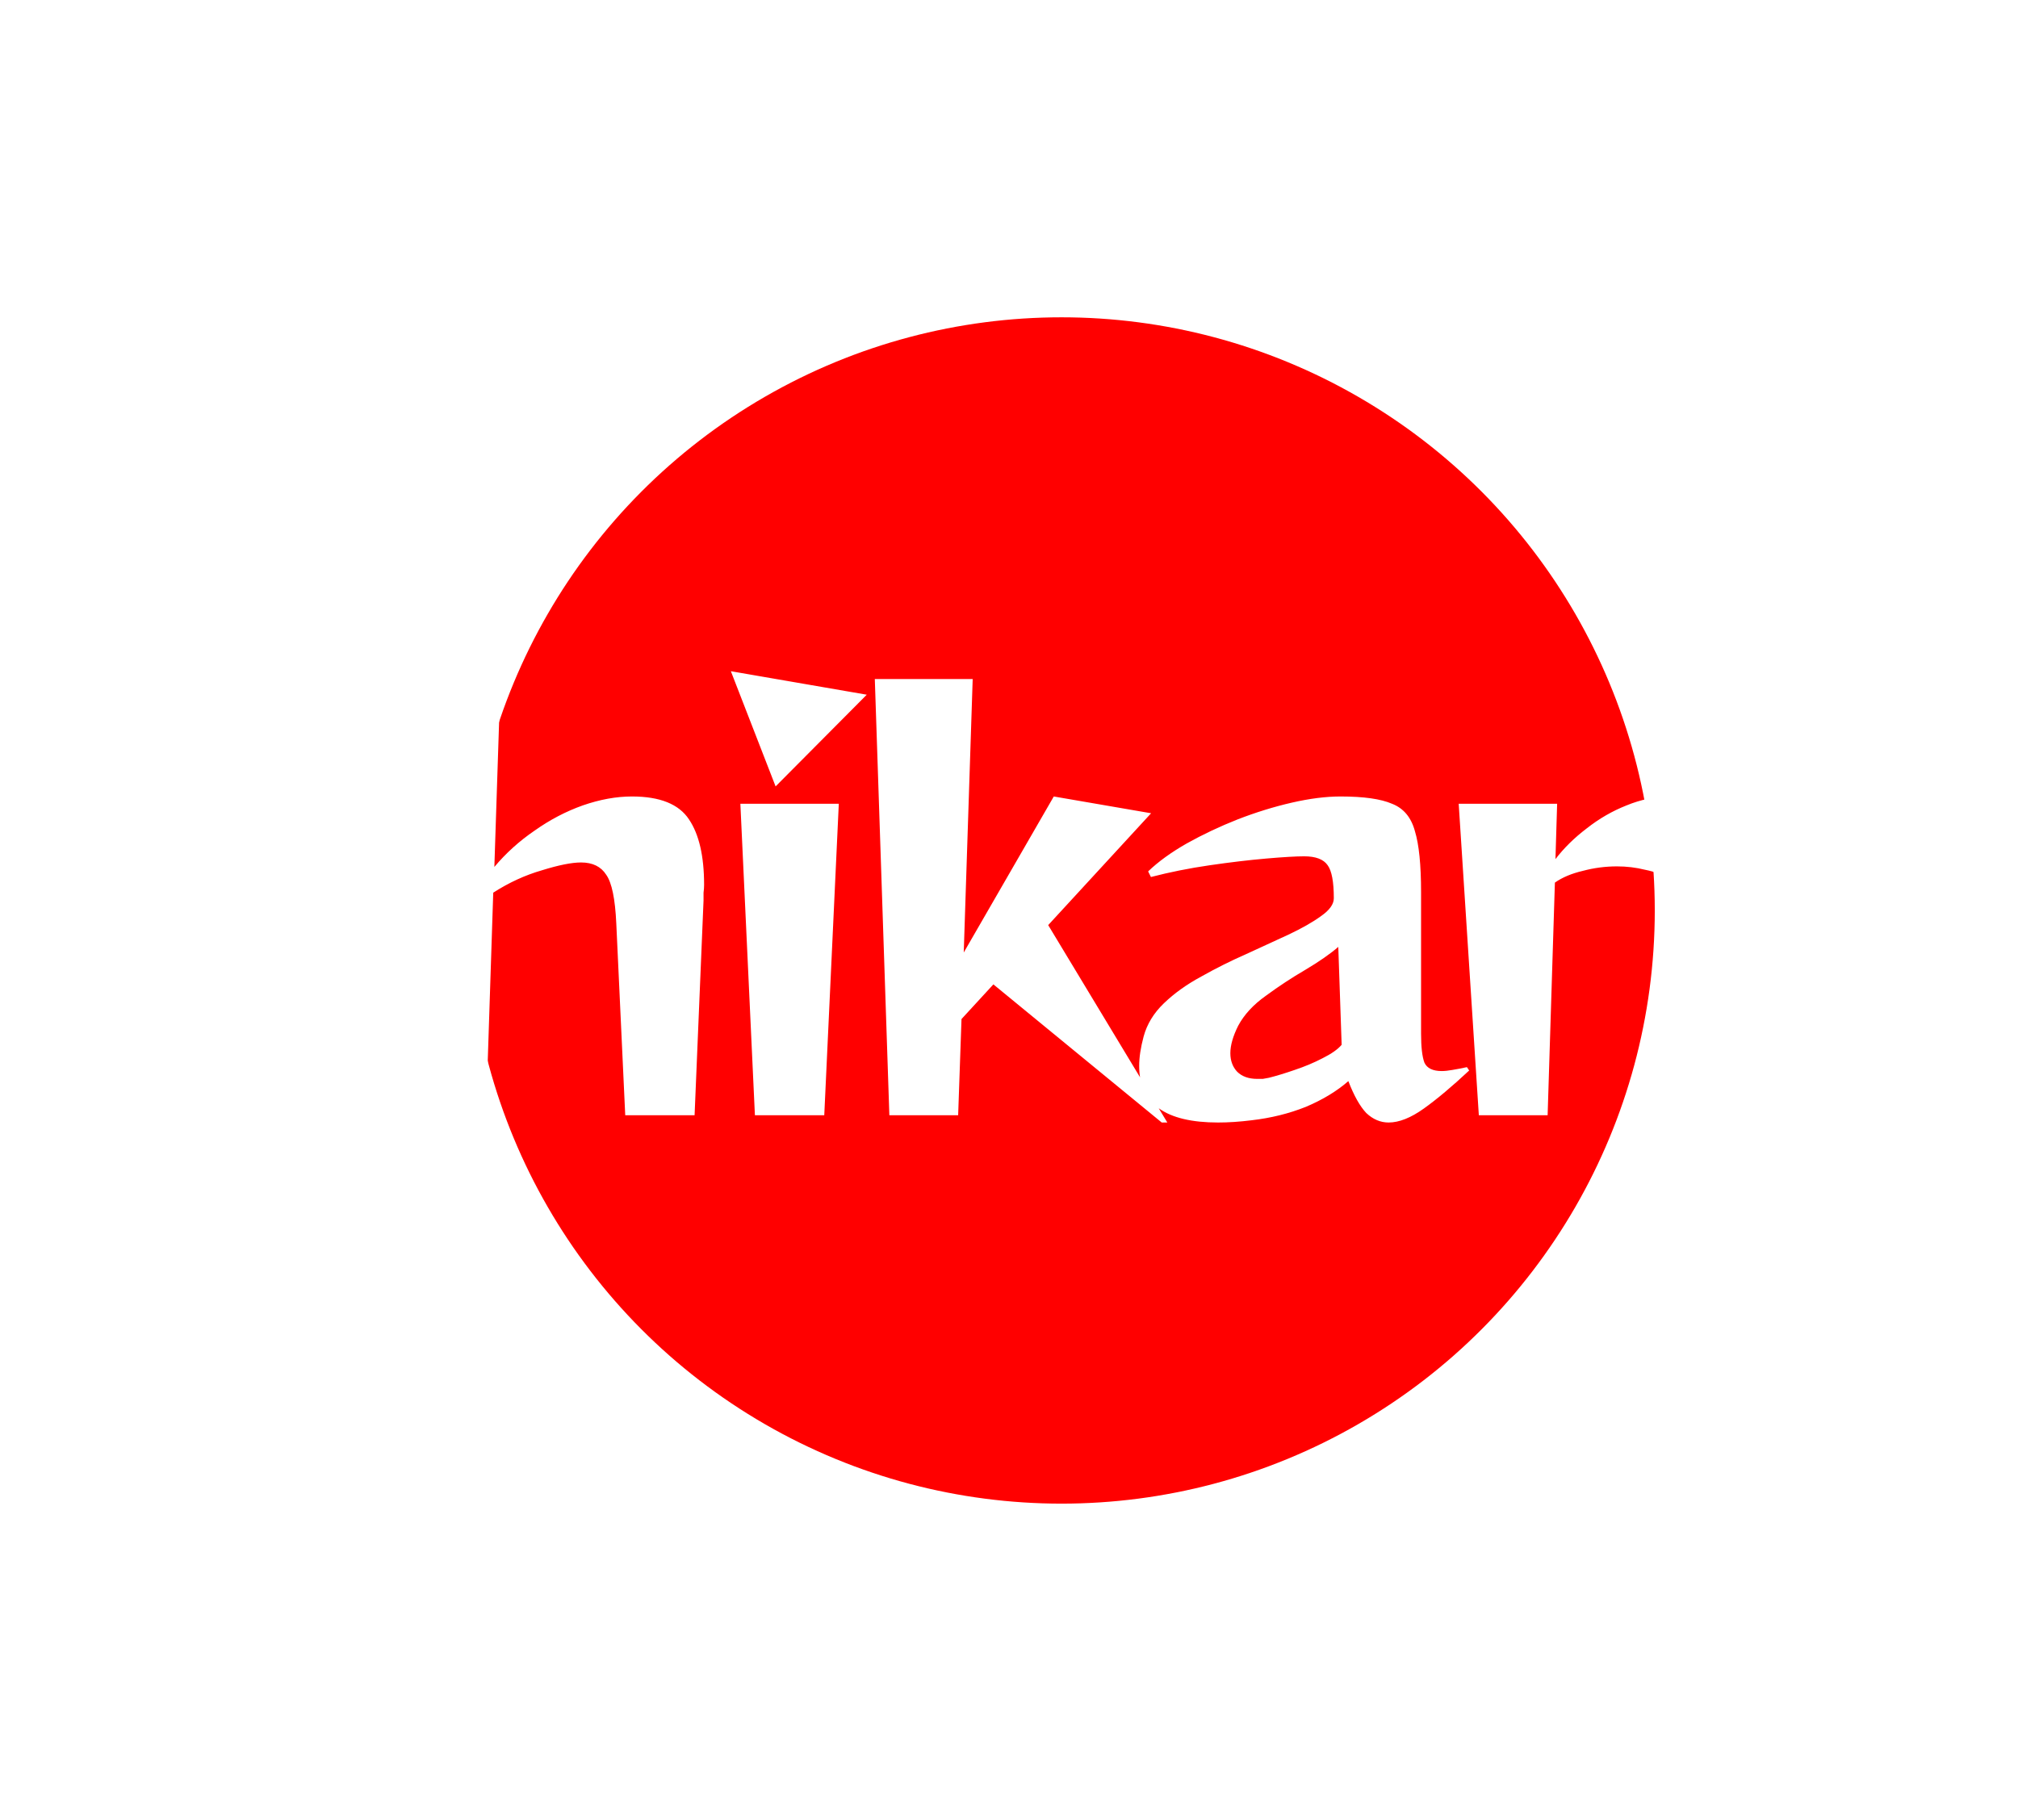<svg width="653" height="589" viewBox="0 0 653 589" fill="none" xmlns="http://www.w3.org/2000/svg">
<g filter="url(#filter0_d_564_70)">
<circle cx="343.5" cy="292" r="191.966" fill="#FF0000"/>
</g>
<path d="M122.812 364.543C102.18 364.543 84.625 363.096 70.146 360.2C55.667 357.304 43.964 353.202 35.036 347.893C26.107 342.584 19.532 336.25 15.309 328.89C11.206 321.409 9.155 313.145 9.155 304.095C9.155 289.617 11.025 276.888 14.766 265.908C18.506 254.929 23.513 245.759 29.787 238.399C36.061 230.918 43.059 225.308 50.781 221.568C58.503 217.827 66.345 215.957 74.309 215.957C83.599 215.957 92.95 216.923 102.361 218.853C111.772 220.783 120.338 223.74 128.06 227.721L117.925 257.221C102.602 241.657 86.254 233.874 68.879 233.874C64.777 233.874 60.916 235.564 57.296 238.942C53.677 242.32 50.54 246.845 47.885 252.516C45.231 258.066 43.119 264.219 41.551 270.976C40.103 277.612 39.379 284.187 39.379 290.703C39.379 299.752 40.646 308.017 43.18 315.497C45.834 322.857 50.298 329.493 56.572 335.405C62.846 341.197 71.413 346.325 82.272 350.789C93.131 355.132 106.765 358.933 123.174 362.191L122.812 364.543ZM202.318 360.924L199.422 298.847C199.06 290.884 197.974 285.635 196.165 283.102C194.475 280.447 191.761 279.12 188.02 279.12C185.004 279.12 180.781 279.965 175.352 281.654C169.922 283.222 164.674 285.635 159.606 288.893L157.254 360.924H134.993L130.287 219.758H161.959L159.968 280.568C163.709 276.104 168.052 272.182 172.999 268.804C177.946 265.305 183.134 262.59 188.563 260.66C194.114 258.729 199.422 257.764 204.49 257.764C213.539 257.764 219.692 260.238 222.95 265.184C226.208 270.011 227.837 277.069 227.837 286.359C227.837 287.204 227.776 288.048 227.656 288.893C227.656 289.617 227.656 290.462 227.656 291.427L224.76 360.924H202.318ZM236.497 217.224L280.475 224.825L250.975 254.506L236.497 217.224ZM244.279 360.924L239.573 260.117H271.426L266.721 360.924H244.279ZM375.922 363.277L321.447 318.574L311.131 329.795L310.045 360.924H287.784L283.078 219.758H314.75L311.855 308.258L340.993 257.764L372.483 263.194L339.183 299.39L377.732 363.277H375.922ZM475.404 346.445C469.854 351.633 464.968 355.736 460.745 358.752C456.522 361.768 452.721 363.277 449.343 363.277C446.688 363.277 444.275 362.251 442.104 360.2C440.052 358.028 438.122 354.589 436.312 349.884C432.572 353.142 427.987 355.917 422.558 358.209C417.128 360.381 411.276 361.829 405.002 362.553C403.072 362.794 401.202 362.975 399.392 363.096C397.582 363.216 395.833 363.277 394.143 363.277C377.131 363.277 368.625 357.184 368.625 344.997C368.625 343.55 368.746 342.041 368.987 340.473C369.228 338.904 369.59 337.215 370.073 335.405C371.159 331.424 373.33 327.864 376.588 324.727C379.966 321.47 384.008 318.574 388.714 316.04C393.419 313.386 398.246 310.973 403.192 308.801C408.139 306.509 412.724 304.397 416.947 302.467C421.291 300.416 424.79 298.425 427.444 296.494C430.219 294.564 431.607 292.633 431.607 290.703C431.607 285.394 430.943 281.835 429.616 280.025C428.289 278.094 425.755 277.129 422.015 277.129C419.36 277.129 415.258 277.37 409.708 277.853C404.158 278.336 398.065 279.06 391.429 280.025C384.793 280.99 378.458 282.257 372.426 283.826L371.521 282.016C374.778 278.879 378.941 275.862 384.008 272.967C389.197 270.071 394.686 267.477 400.478 265.184C406.39 262.892 412.242 261.082 418.033 259.755C423.824 258.428 429.073 257.764 433.778 257.764C441.259 257.764 446.809 258.548 450.429 260.117C454.169 261.565 456.642 264.521 457.849 268.985C459.176 273.329 459.84 279.904 459.84 288.712V334.5C459.84 338.844 460.202 341.981 460.926 343.912C461.77 345.721 463.64 346.626 466.536 346.626C467.501 346.626 468.648 346.506 469.975 346.264C471.423 346.023 472.991 345.721 474.68 345.359L475.404 346.445ZM433.054 306.448C430.4 308.741 426.841 311.214 422.377 313.869C418.033 316.402 413.81 319.177 409.708 322.194C405.606 325.089 402.589 328.347 400.659 331.967C398.97 335.345 398.125 338.301 398.125 340.835C398.125 343.248 398.849 345.239 400.297 346.807C401.865 348.376 404.037 349.16 406.812 349.16C407.415 349.16 408.019 349.16 408.622 349.16C409.346 349.039 410.009 348.919 410.613 348.798C413.026 348.195 415.801 347.35 418.938 346.264C422.196 345.178 425.212 343.912 427.987 342.464C430.883 341.016 432.934 339.568 434.14 338.12L433.054 306.448ZM478.532 360.924L472.016 260.117H503.869L503.326 278.034C506.101 274.414 509.48 271.096 513.461 268.08C517.443 264.943 521.726 262.47 526.311 260.66C531.017 258.729 535.722 257.764 540.428 257.764V284.368C538.015 283.041 535.3 282.076 532.283 281.473C529.388 280.749 526.371 280.387 523.234 280.387C519.494 280.387 515.814 280.869 512.194 281.835C508.575 282.679 505.558 283.946 503.145 285.635L500.793 360.924H478.532ZM638.917 346.445C633.367 351.633 628.481 355.736 624.258 358.752C620.035 361.768 616.234 363.277 612.856 363.277C610.201 363.277 607.788 362.251 605.617 360.2C603.565 358.028 601.635 354.589 599.825 349.884C596.085 353.142 591.5 355.917 586.07 358.209C580.641 360.381 574.789 361.829 568.515 362.553C566.585 362.794 564.715 362.975 562.905 363.096C561.095 363.216 559.345 363.277 557.656 363.277C540.644 363.277 532.138 357.184 532.138 344.997C532.138 343.55 532.258 342.041 532.5 340.473C532.741 338.904 533.103 337.215 533.586 335.405C534.672 331.424 536.843 327.864 540.101 324.727C543.479 321.47 547.521 318.574 552.227 316.04C556.932 313.386 561.759 310.973 566.705 308.801C571.652 306.509 576.237 304.397 580.46 302.467C584.804 300.416 588.303 298.425 590.957 296.494C593.732 294.564 595.12 292.633 595.12 290.703C595.12 285.394 594.456 281.835 593.129 280.025C591.802 278.094 589.268 277.129 585.528 277.129C582.873 277.129 578.771 277.37 573.221 277.853C567.671 278.336 561.578 279.06 554.942 280.025C548.306 280.99 541.971 282.257 535.938 283.826L535.034 282.016C538.291 278.879 542.454 275.862 547.521 272.967C552.709 270.071 558.199 267.477 563.991 265.184C569.903 262.892 575.754 261.082 581.546 259.755C587.337 258.428 592.586 257.764 597.291 257.764C604.772 257.764 610.322 258.548 613.942 260.117C617.682 261.565 620.155 264.521 621.362 268.985C622.689 273.329 623.353 279.904 623.353 288.712V334.5C623.353 338.844 623.715 341.981 624.439 343.912C625.283 345.721 627.153 346.626 630.049 346.626C631.014 346.626 632.161 346.506 633.488 346.264C634.936 346.023 636.504 345.721 638.193 345.359L638.917 346.445ZM596.567 306.448C593.913 308.741 590.354 311.214 585.889 313.869C581.546 316.402 577.323 319.177 573.221 322.194C569.118 325.089 566.102 328.347 564.172 331.967C562.482 335.345 561.638 338.301 561.638 340.835C561.638 343.248 562.362 345.239 563.81 346.807C565.378 348.376 567.55 349.16 570.325 349.16C570.928 349.16 571.532 349.16 572.135 349.16C572.859 349.039 573.522 348.919 574.126 348.798C576.539 348.195 579.314 347.35 582.451 346.264C585.708 345.178 588.725 343.912 591.5 342.464C594.396 341.016 596.447 339.568 597.653 338.12L596.567 306.448Z" fill="white"/>
<defs>
<filter id="filter0_d_564_70" x="49.534" y="0.689" width="587.933" height="587.933" filterUnits="userSpaceOnUse" color-interpolation-filters="sRGB">
<feFlood flood-opacity="0" result="BackgroundImageFix"/>
<feColorMatrix in="SourceAlpha" type="matrix" values="0 0 0 0 0 0 0 0 0 0 0 0 0 0 0 0 0 0 127 0" result="hardAlpha"/>
<feOffset dy="2.656"/>
<feGaussianBlur stdDeviation="51"/>
<feComposite in2="hardAlpha" operator="out"/>
<feColorMatrix type="matrix" values="0 0 0 0 1 0 0 0 0 0 0 0 0 0 0 0 0 0 1 0"/>
<feBlend mode="normal" in2="BackgroundImageFix" result="effect1_dropShadow_564_70"/>
<feBlend mode="normal" in="SourceGraphic" in2="effect1_dropShadow_564_70" result="shape"/>
</filter>
</defs>
</svg>
